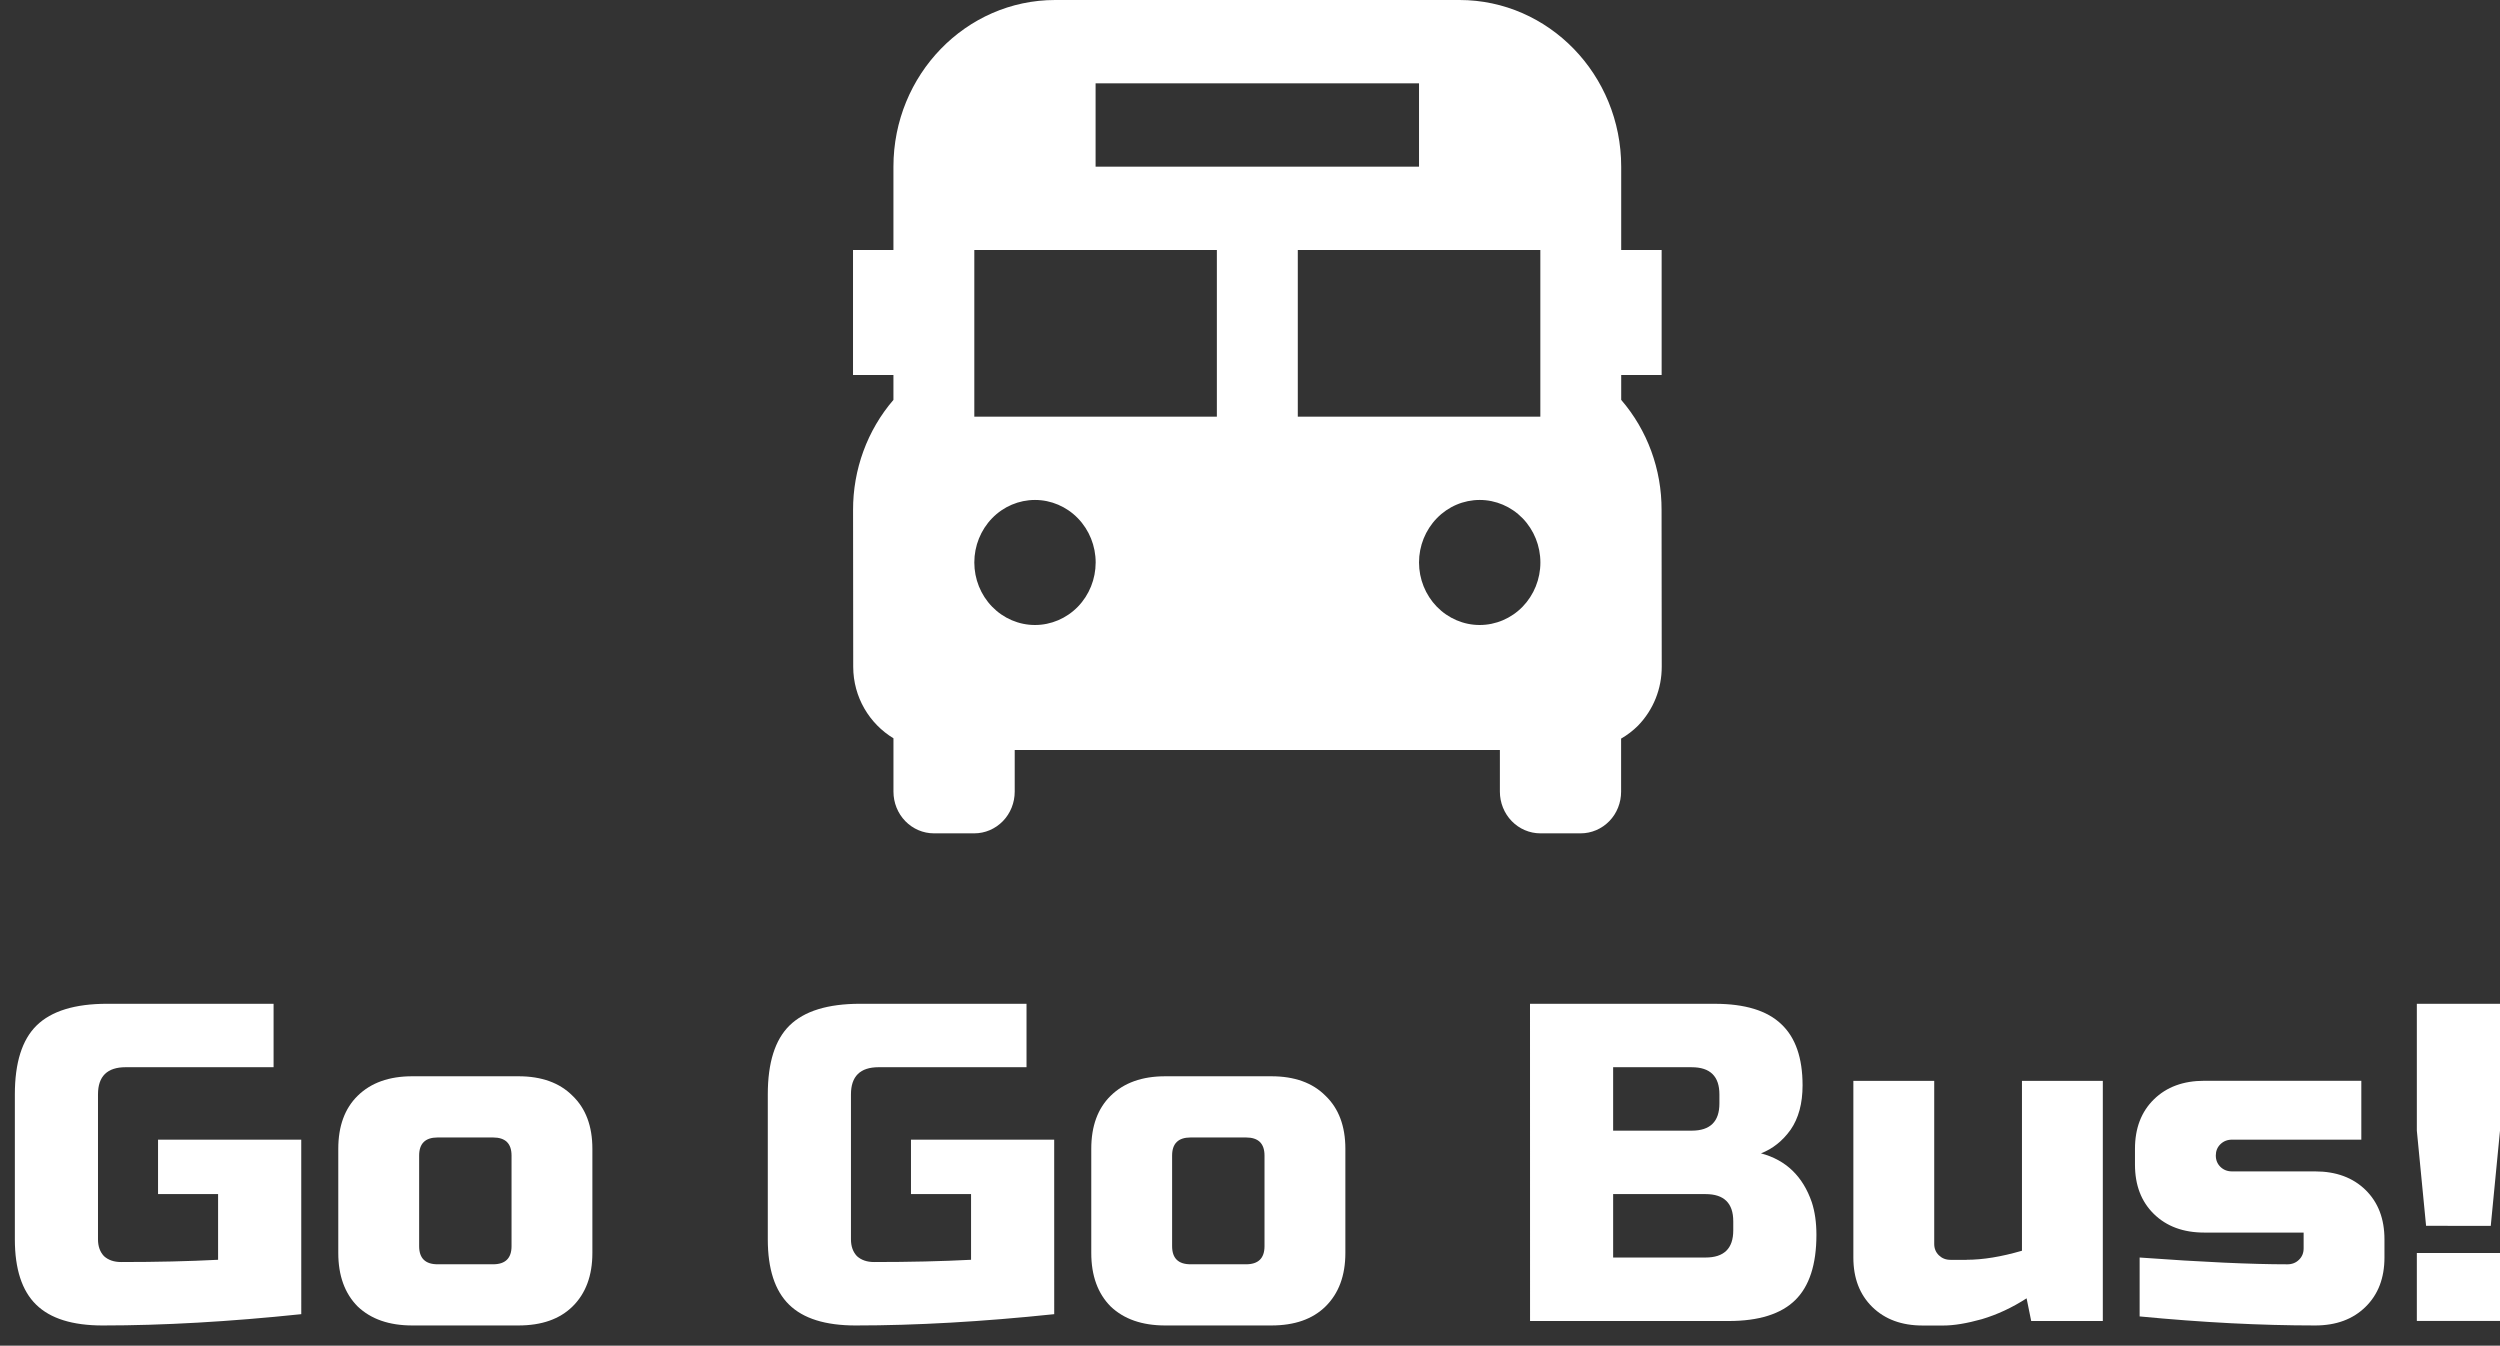 <?xml version="1.0" encoding="iso-8859-1"?>
<!-- Generator: Adobe Illustrator 16.0.0, SVG Export Plug-In . SVG Version: 6.00 Build 0)  -->
<!DOCTYPE svg PUBLIC "-//W3C//DTD SVG 1.1//EN" "http://www.w3.org/Graphics/SVG/1.1/DTD/svg11.dtd">
<svg version="1.1" id="&#x5716;&#x5C64;_1" xmlns="http://www.w3.org/2000/svg" xmlns:xlink="http://www.w3.org/1999/xlink" x="0px"
	 y="0px" width="102px" height="54.902px" viewBox="0 3.765 102 54.902" style="enable-background:new 0 3.765 102 54.902;"
	 xml:space="preserve">
<rect x="0" y="3.765" width="102" height="54.902" fill="#333333" stroke="none"/>
<g>
	<path style="fill:#FFFFFF;" d="M12.292,57.383c-2.94,0.308-5.642,0.461-8.105,0.461c-1.231,0-2.136-0.283-2.714-0.851
		c-0.578-0.565-0.867-1.455-0.867-2.662v-5.914c0-1.295,0.295-2.23,0.886-2.811c0.604-0.592,1.564-0.887,2.884-0.887h6.786v2.588
		H5.129c-0.754,0-1.131,0.37-1.131,1.109v5.916c0,0.283,0.082,0.512,0.245,0.684c0.176,0.16,0.408,0.24,0.697,0.24
		c1.445,0,2.765-0.03,3.958-0.092v-2.682h-2.45v-2.219h5.843L12.292,57.383L12.292,57.383z"/>
	<path style="fill:#FFFFFF;" d="M24.169,54.887c0,0.924-0.27,1.651-0.81,2.183c-0.528,0.518-1.263,0.774-2.206,0.774h-4.335
		c-0.942,0-1.684-0.259-2.224-0.774c-0.528-0.531-0.792-1.259-0.792-2.183v-4.252c0-0.925,0.264-1.646,0.792-2.163
		c0.54-0.53,1.282-0.795,2.224-0.795h4.335c0.942,0,1.678,0.265,2.206,0.795c0.54,0.518,0.81,1.238,0.81,2.163V54.887z
		 M20.871,50.912c0-0.492-0.251-0.738-0.754-0.738h-2.262c-0.502,0-0.754,0.247-0.754,0.738v3.697c0,0.492,0.251,0.739,0.754,0.739
		h2.262c0.502,0,0.754-0.247,0.754-0.739V50.912z"/>
	<path style="fill:#FFFFFF;" d="M43.012,57.383c-2.94,0.308-5.642,0.461-8.105,0.461c-1.231,0-2.136-0.283-2.714-0.851
		c-0.578-0.566-0.867-1.455-0.867-2.662v-5.914c0-1.295,0.295-2.23,0.886-2.811c0.604-0.592,1.564-0.887,2.884-0.887h6.786v2.588
		H35.85c-0.754,0-1.131,0.37-1.131,1.109v5.916c0,0.283,0.082,0.512,0.245,0.684c0.176,0.16,0.409,0.24,0.697,0.24
		c1.445,0,2.765-0.03,3.958-0.092v-2.682h-2.451v-2.219h5.843L43.012,57.383L43.012,57.383z"/>
	<path style="fill:#FFFFFF;" d="M54.891,54.887c0,0.924-0.271,1.651-0.811,2.183c-0.527,0.518-1.264,0.774-2.205,0.774H47.54
		c-0.942,0-1.684-0.259-2.224-0.774c-0.528-0.531-0.792-1.259-0.792-2.183v-4.252c0-0.925,0.264-1.646,0.792-2.163
		c0.541-0.53,1.282-0.795,2.224-0.795h4.335c0.941,0,1.678,0.265,2.205,0.795c0.54,0.518,0.811,1.238,0.811,2.163V54.887z
		 M51.592,50.912c0-0.492-0.251-0.738-0.754-0.738h-2.262c-0.502,0-0.754,0.247-0.754,0.738v3.697c0,0.492,0.251,0.739,0.754,0.739
		h2.262c0.503,0,0.754-0.247,0.754-0.739V50.912z"/>
	<path style="fill:#FFFFFF;" d="M62.424,44.72h7.539c1.232,0,2.137,0.277,2.715,0.832c0.578,0.542,0.867,1.374,0.867,2.496
		c0,0.738-0.164,1.343-0.49,1.813c-0.326,0.455-0.729,0.775-1.207,0.961c1.02,0.271,1.709,0.936,2.074,1.996
		c0.125,0.383,0.188,0.826,0.188,1.33c0,1.209-0.289,2.096-0.866,2.662s-1.481,0.852-2.714,0.852h-8.104L62.424,44.72L62.424,44.72z
		 M70.717,53.593c0-0.739-0.377-1.109-1.131-1.109h-3.77v2.588h3.77c0.754,0,1.131-0.369,1.131-1.107V53.593z M70.152,48.417
		c0-0.739-0.377-1.109-1.131-1.109h-3.205v2.588h3.205c0.754,0,1.131-0.37,1.131-1.109V48.417z"/>
	<path style="fill:#FFFFFF;" d="M80.234,55.164c0.666,0,1.42-0.123,2.262-0.369v-6.932h3.299v9.799h-2.922l-0.188-0.926
		c-0.592,0.383-1.201,0.665-1.828,0.852c-0.616,0.172-1.139,0.258-1.564,0.258h-0.85c-0.854,0-1.539-0.252-2.055-0.758
		c-0.515-0.506-0.771-1.176-0.771-2.016v-7.209h3.299v6.654c0,0.186,0.063,0.339,0.188,0.462c0.127,0.123,0.283,0.187,0.473,0.187
		h0.658V55.164z"/>
	<path style="fill:#FFFFFF;" d="M87.297,55.072c2.551,0.186,4.561,0.277,6.031,0.277c0.188,0,0.346-0.063,0.471-0.186
		c0.126-0.123,0.189-0.276,0.189-0.463v-0.646h-4.053c-0.855,0-1.539-0.252-2.056-0.758c-0.517-0.507-0.772-1.177-0.772-2.015
		v-0.647c0-0.838,0.258-1.511,0.772-2.015c0.517-0.506,1.199-0.758,2.056-0.758h6.407v2.402h-5.276
		c-0.189,0-0.346,0.063-0.473,0.186c-0.126,0.123-0.188,0.276-0.188,0.461c0,0.186,0.063,0.34,0.188,0.463
		c0.127,0.123,0.282,0.185,0.473,0.185h3.393c0.854,0,1.539,0.253,2.055,0.757c0.516,0.506,0.772,1.178,0.772,2.016v0.74
		c0,0.838-0.257,1.51-0.772,2.014c-0.516,0.507-1.199,0.759-2.055,0.759c-2.225,0-4.611-0.123-7.162-0.369V55.072z"/>
	<path style="fill:#FFFFFF;" d="M98.607,54.887H102v2.772h-3.393V54.887z M98.984,53.779l-0.377-3.883V44.72H102v5.176l-0.377,3.883
		H98.984z"/>
</g>
<path style="fill:#FFFFFF;" d="M66.145,20.08v-1.015h1.65v-5.1h-1.65v-3.4c0-3.75-2.959-6.8-6.598-6.8H43.051
	c-3.639,0-6.599,3.05-6.599,6.8v3.4h-1.649v5.1h1.649v1.015c-1.067,1.241-1.653,2.843-1.647,4.501l0.006,6.389
	c0.002,1.246,0.667,2.327,1.642,2.917v2.178c0,0.451,0.174,0.884,0.483,1.202s0.729,0.498,1.166,0.498h1.65
	c0.438,0,0.856-0.18,1.166-0.498c0.309-0.318,0.482-0.751,0.482-1.202v-1.7h19.795v1.7c0,0.451,0.175,0.884,0.484,1.202
	c0.309,0.318,0.729,0.498,1.166,0.498h1.648c0.438,0,0.857-0.18,1.167-0.498s0.481-0.751,0.481-1.202V33.9
	c0.254-0.146,0.486-0.324,0.695-0.533c0.621-0.643,0.965-1.496,0.963-2.403l-0.007-6.391C67.799,22.915,67.212,21.318,66.145,20.08z
	 M44.7,7.165h13.196v3.4H44.7V7.165z M42.227,29.265c-0.657,0-1.287-0.27-1.75-0.748c-0.465-0.479-0.725-1.127-0.725-1.804
	c0-0.677,0.261-1.325,0.725-1.804c0.465-0.479,1.095-0.746,1.751-0.746c0.656,0,1.286,0.27,1.75,0.748s0.725,1.127,0.725,1.804
	c-0.001,0.677-0.261,1.325-0.726,1.804C43.512,28.996,42.883,29.265,42.227,29.265z M49.648,20.765h-9.896v-6.8h9.896V20.765z
	 M60.371,29.265c-0.656,0-1.285-0.27-1.75-0.748c-0.464-0.479-0.725-1.127-0.725-1.804c0-0.677,0.262-1.325,0.727-1.804
	c0.464-0.479,1.094-0.746,1.75-0.746s1.285,0.27,1.75,0.748c0.464,0.479,0.725,1.127,0.725,1.804c0,0.677-0.262,1.325-0.726,1.804
	C61.657,28.996,61.027,29.265,60.371,29.265z M62.846,20.765h-9.896v-6.8h9.896V20.765z"/>
</svg>
